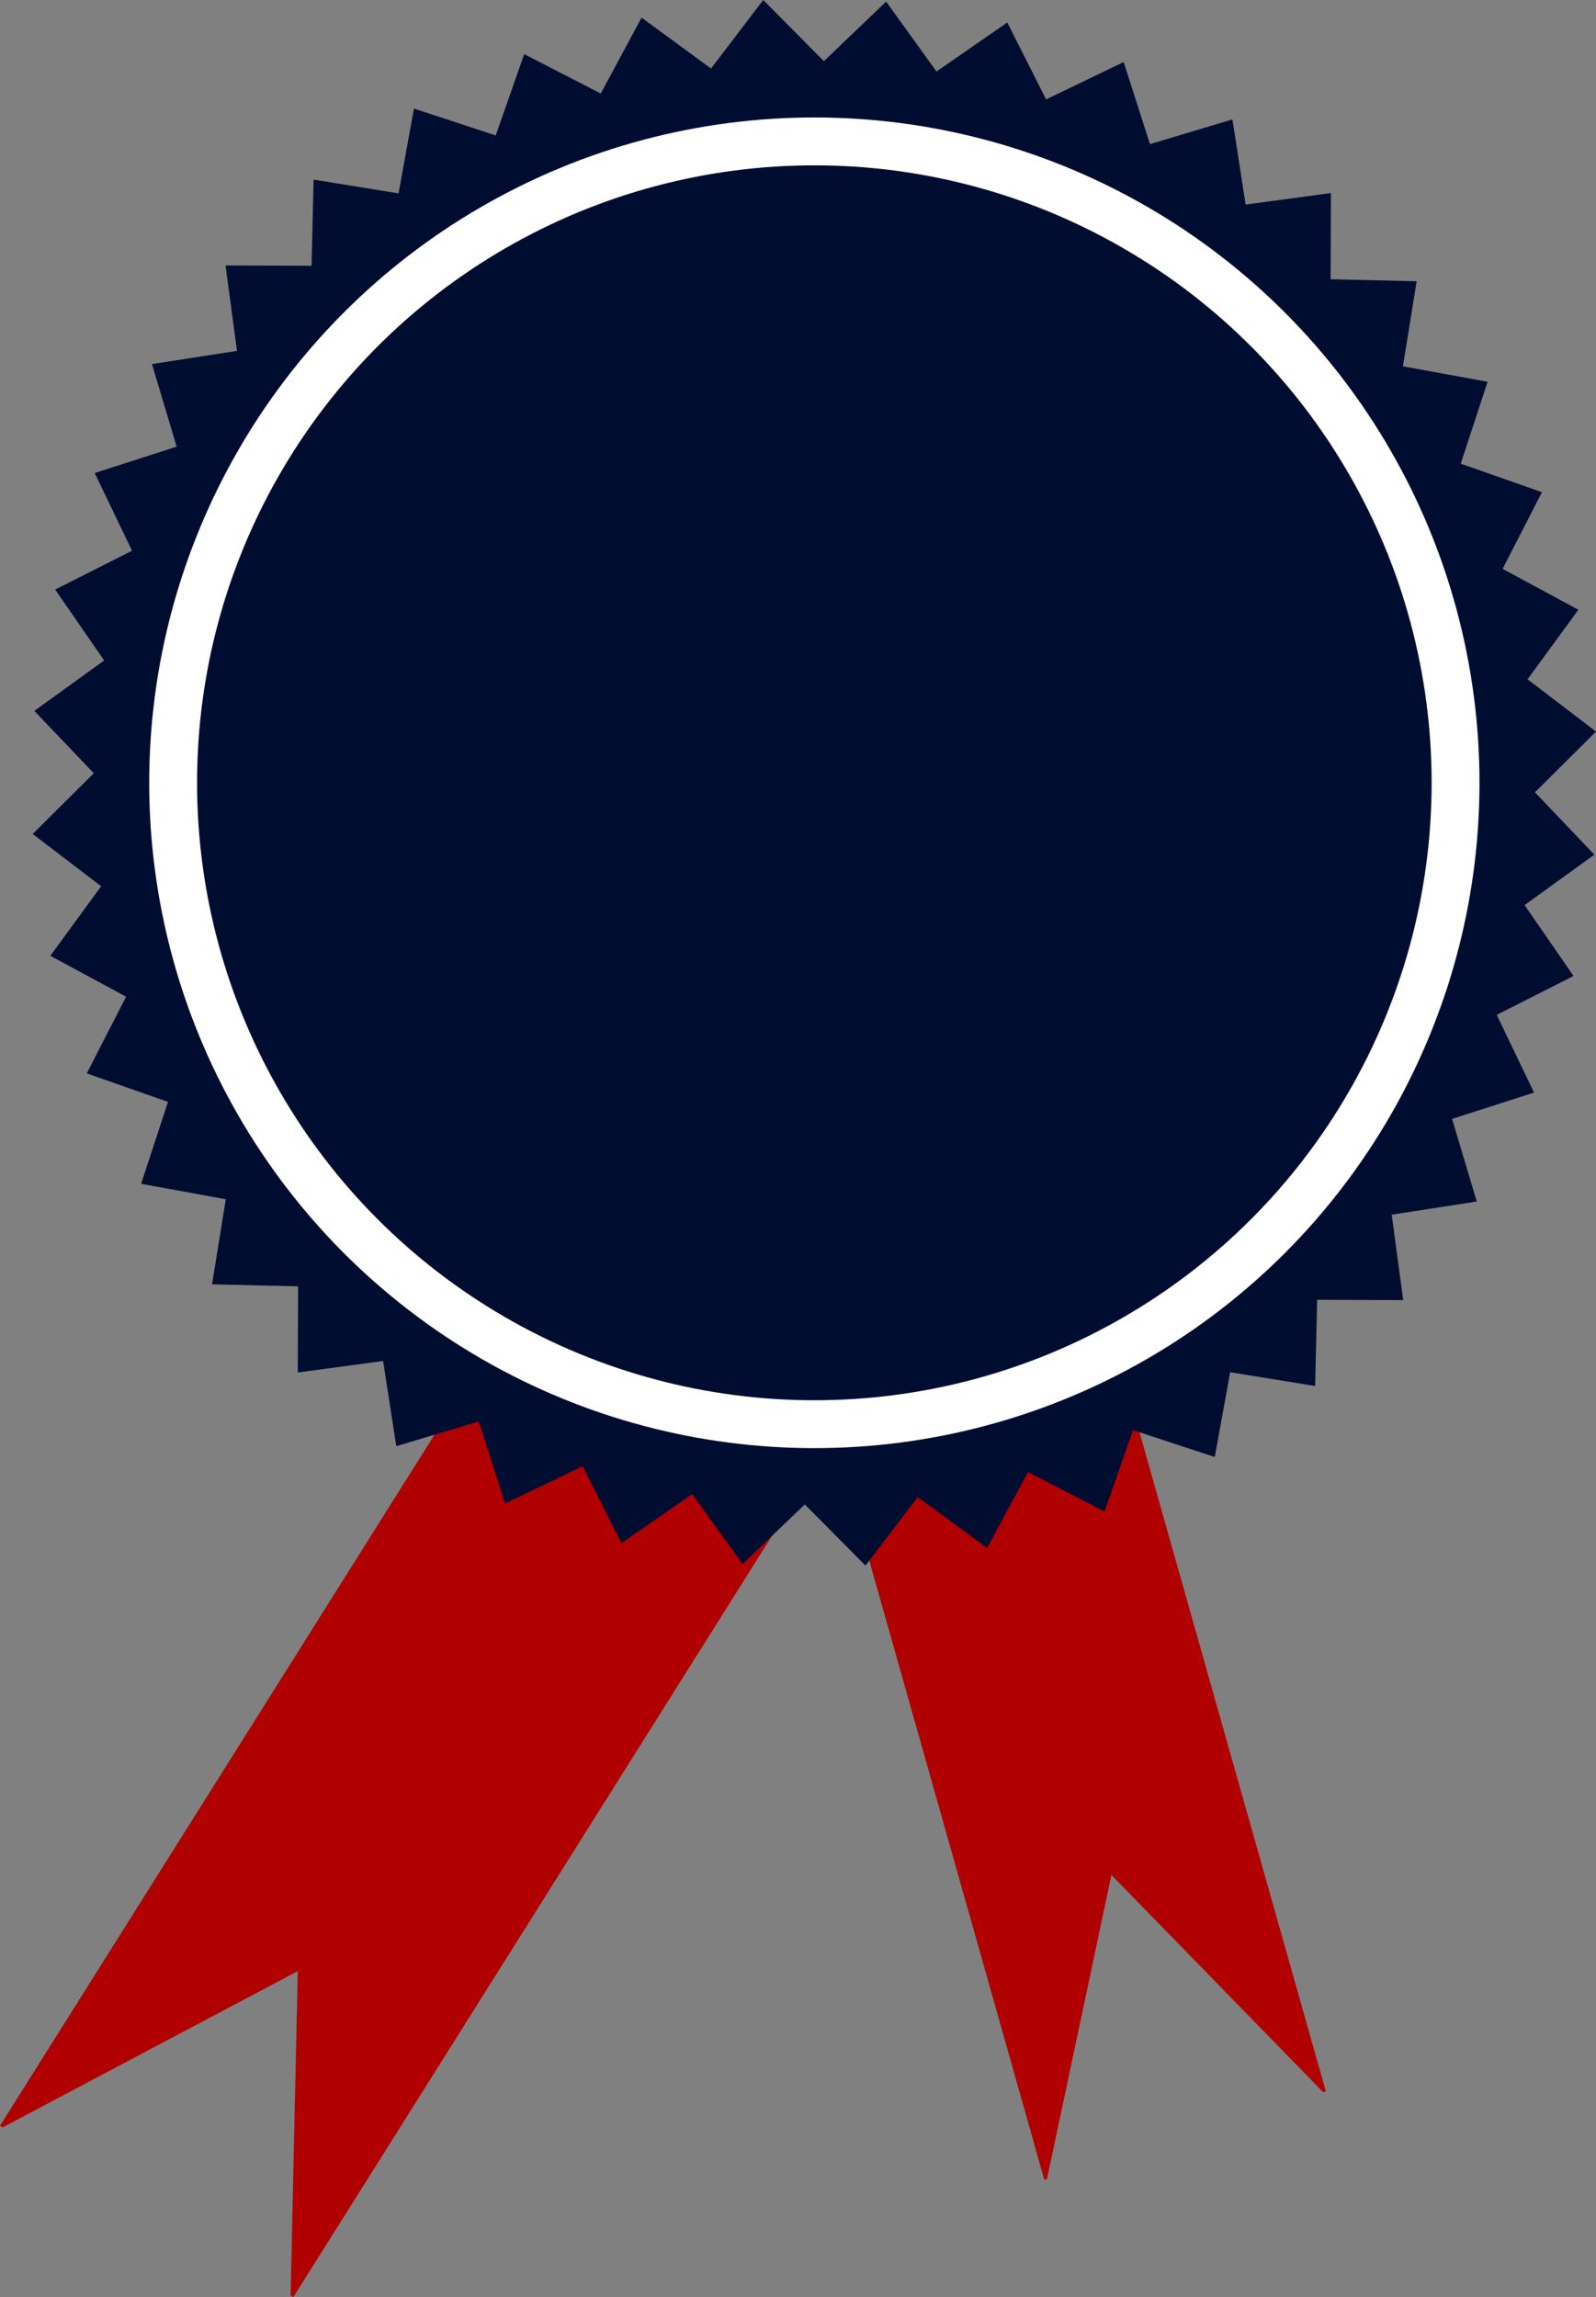 <?xml version="1.0" encoding="UTF-8" standalone="no"?>
<!-- Created with Inkscape (http://www.inkscape.org/) -->

<svg
   xmlns:dc="http://purl.org/dc/elements/1.1/"
   xmlns:cc="http://creativecommons.org/ns#"
   xmlns:rdf="http://www.w3.org/1999/02/22-rdf-syntax-ns#"
   xmlns:svg="http://www.w3.org/2000/svg"
   xmlns="http://www.w3.org/2000/svg"
   xmlns:sodipodi="http://sodipodi.sourceforge.net/DTD/sodipodi-0.dtd"
   xmlns:inkscape="http://www.inkscape.org/namespaces/inkscape"
   width="131.823mm"
   height="189.678mm"
   viewBox="0 0 131.823 189.678"
   version="1.1"
   id="svg8"
   inkscape:version="0.92.4 (5da689c313, 2019-01-14)"
   sodipodi:docname="Warranty_base.svg">
  <rect x="0" y="0" width="131.823" height="189.678" fill="#808080" stroke="none"/>
  <defs
     id="defs2" />
  <sodipodi:namedview
     id="base"
     pagecolor="#ffffff"
     bordercolor="#666666"
     borderopacity="1.0"
     inkscape:pageopacity="0.0"
     inkscape:pageshadow="2"
     inkscape:zoom="1.1041667"
     inkscape:cx="-10.089014"
     inkscape:cy="419.40386"
     inkscape:document-units="mm"
     inkscape:current-layer="layer3"
     showgrid="true"
     inkscape:window-width="1920"
     inkscape:window-height="1017"
     inkscape:window-x="-8"
     inkscape:window-y="-8"
     inkscape:window-maximized="1"
     showguides="false">
    <inkscape:grid
       type="xygrid"
       id="grid1587"
       originx="-81.238"
       originy="-4.83" />
  </sodipodi:namedview>
  <g
     inkscape:label="Layer 1"
     inkscape:groupmode="layer"
     id="layer1"
     transform="translate(-81.238,-102.492)"
     style="display:inline;opacity:1">
    <path
       style="display:inline;opacity:1;fill:#b00000;fill-opacity:1;fill-rule:nonzero;stroke:none;stroke-width:6.953;stroke-miterlimit:4;stroke-dasharray:none;stroke-dashoffset:0;stroke-opacity:1"
       d="m 81.238,278.02 0.224,0.131 5.555,-2.941 18.816,-9.96 -0.458,20.683 -0.135,6.106 0.225,0.131 46.622,-74.128 1.101,-1.751 46.622,-74.128 -0.225,-0.131 -5.555,2.941 -18.815,9.961 0.457,-20.684 0.135,-6.106 -0.224,-0.131 -46.622,74.128 -1.101,1.751 z"
       id="rect12590"
       inkscape:connector-curvature="0" />
    <path
       style="display:inline;opacity:1;fill:#b00000;fill-opacity:1;fill-rule:nonzero;stroke:none;stroke-width:6.33;stroke-miterlimit:4;stroke-dasharray:none;stroke-dashoffset:0;stroke-opacity:1"
       d="m 190.749,275.186 -0.215,0.067 -3.988,-4.089 -13.509,-13.851 -4.11,19.382 -1.214,5.722 -0.216,0.068 -22.734,-80.394 -0.537,-1.899 -22.734,-80.395 0.216,-0.068 3.988,4.089 13.508,13.852 4.111,-19.383 1.214,-5.722 0.215,-0.067 22.734,80.395 0.537,1.899 z"
       id="rect12590-8"
       inkscape:connector-curvature="0" />
  </g>
  <g
     inkscape:groupmode="layer"
     id="layer2"
     inkscape:label="Layer 2"
     style="display:inline"
     transform="translate(-81.238,-15.492)">
    <path
       style="display:inline;opacity:1;fill:#000d30;fill-opacity:1;fill-rule:nonzero;stroke:none;stroke-width:1.508;stroke-miterlimit:4;stroke-dasharray:none;stroke-dashoffset:0;stroke-opacity:1"
       d="m 144.278,15.492 -4.311,5.659 -5.737,-4.202 -3.373,6.265 -6.323,-3.252 -2.352,6.716 -6.753,-2.222 -1.274,7.002 -7.017,-1.137 -0.165,7.115 -7.108,-0.024 0.949,7.053 -7.025,1.09 2.04,6.818 -6.768,2.177 3.08,6.415 -6.345,3.21 4.044,5.853 -5.765,4.164 4.909,5.148 -5.043,5.016 5.653,4.315 -4.197,5.744 6.257,3.377 -3.248,6.331 6.708,2.355 -2.219,6.761 6.993,1.276 -1.135,7.026 7.107,0.165 -0.024,7.117 7.045,-0.951 1.089,7.033 6.81,-2.042 2.174,6.776 6.407,-3.083 3.206,6.352 5.846,-4.049 4.159,5.772 5.141,-4.915 5.01,5.049 4.311,-5.66 5.737,4.202 3.373,-6.265 6.323,3.252 2.352,-6.716 6.753,2.222 1.274,-7.002 7.018,1.137 0.165,-7.115 7.108,0.024 -0.949,-7.053 7.025,-1.09 -2.04,-6.818 6.768,-2.177 -3.08,-6.415 6.345,-3.21 -4.044,-5.853 5.765,-4.164 -4.909,-5.148 5.043,-5.016 -5.653,-4.316 4.197,-5.744 -6.257,-3.377 3.248,-6.331 -6.708,-2.355 2.219,-6.761 -6.993,-1.276 1.135,-7.025 -7.107,-0.165 0.024,-7.117 -7.045,0.951 -1.089,-7.033 -6.81,2.042 -2.174,-6.776 -6.407,3.083 -3.207,-6.352 -5.846,4.049 -4.159,-5.772 -5.142,4.915 z m 4.222,11.271 A 53.366,53.366 0 0 1 201.866,80.129 53.366,53.366 0 0 1 148.5,133.495 53.366,53.366 0 0 1 95.134,80.129 53.366,53.366 0 0 1 148.5,26.763 Z"
       id="path12567"
       inkscape:connector-curvature="0" />
    <circle
       style="display:inline;opacity:1;fill:#ffffff;fill-opacity:1;fill-rule:nonzero;stroke:none;stroke-width:2.389;stroke-miterlimit:4;stroke-dasharray:none;stroke-dashoffset:0;stroke-opacity:1"
       id="path12572"
       cx="148.5"
       cy="80.129"
       r="54.938" />
  </g>
  <g
     inkscape:groupmode="layer"
     id="layer3"
     inkscape:label="Layer 3"
     style="display:inline"
     transform="translate(-81.238,-15.492)">
    <circle
       style="display:inline;opacity:1;fill:#000d30;fill-opacity:1;fill-rule:nonzero;stroke:none;stroke-width:2.217;stroke-miterlimit:4;stroke-dasharray:none;stroke-dashoffset:0;stroke-opacity:1"
       id="path12572-6"
       cx="148.5"
       cy="80.129"
       r="50.985" />
  </g>
  <g
     inkscape:groupmode="layer"
     id="layer4"
     inkscape:label="Layer 4"
     style="display:inline"
     transform="translate(-81.238,-15.492)" />
</svg>
